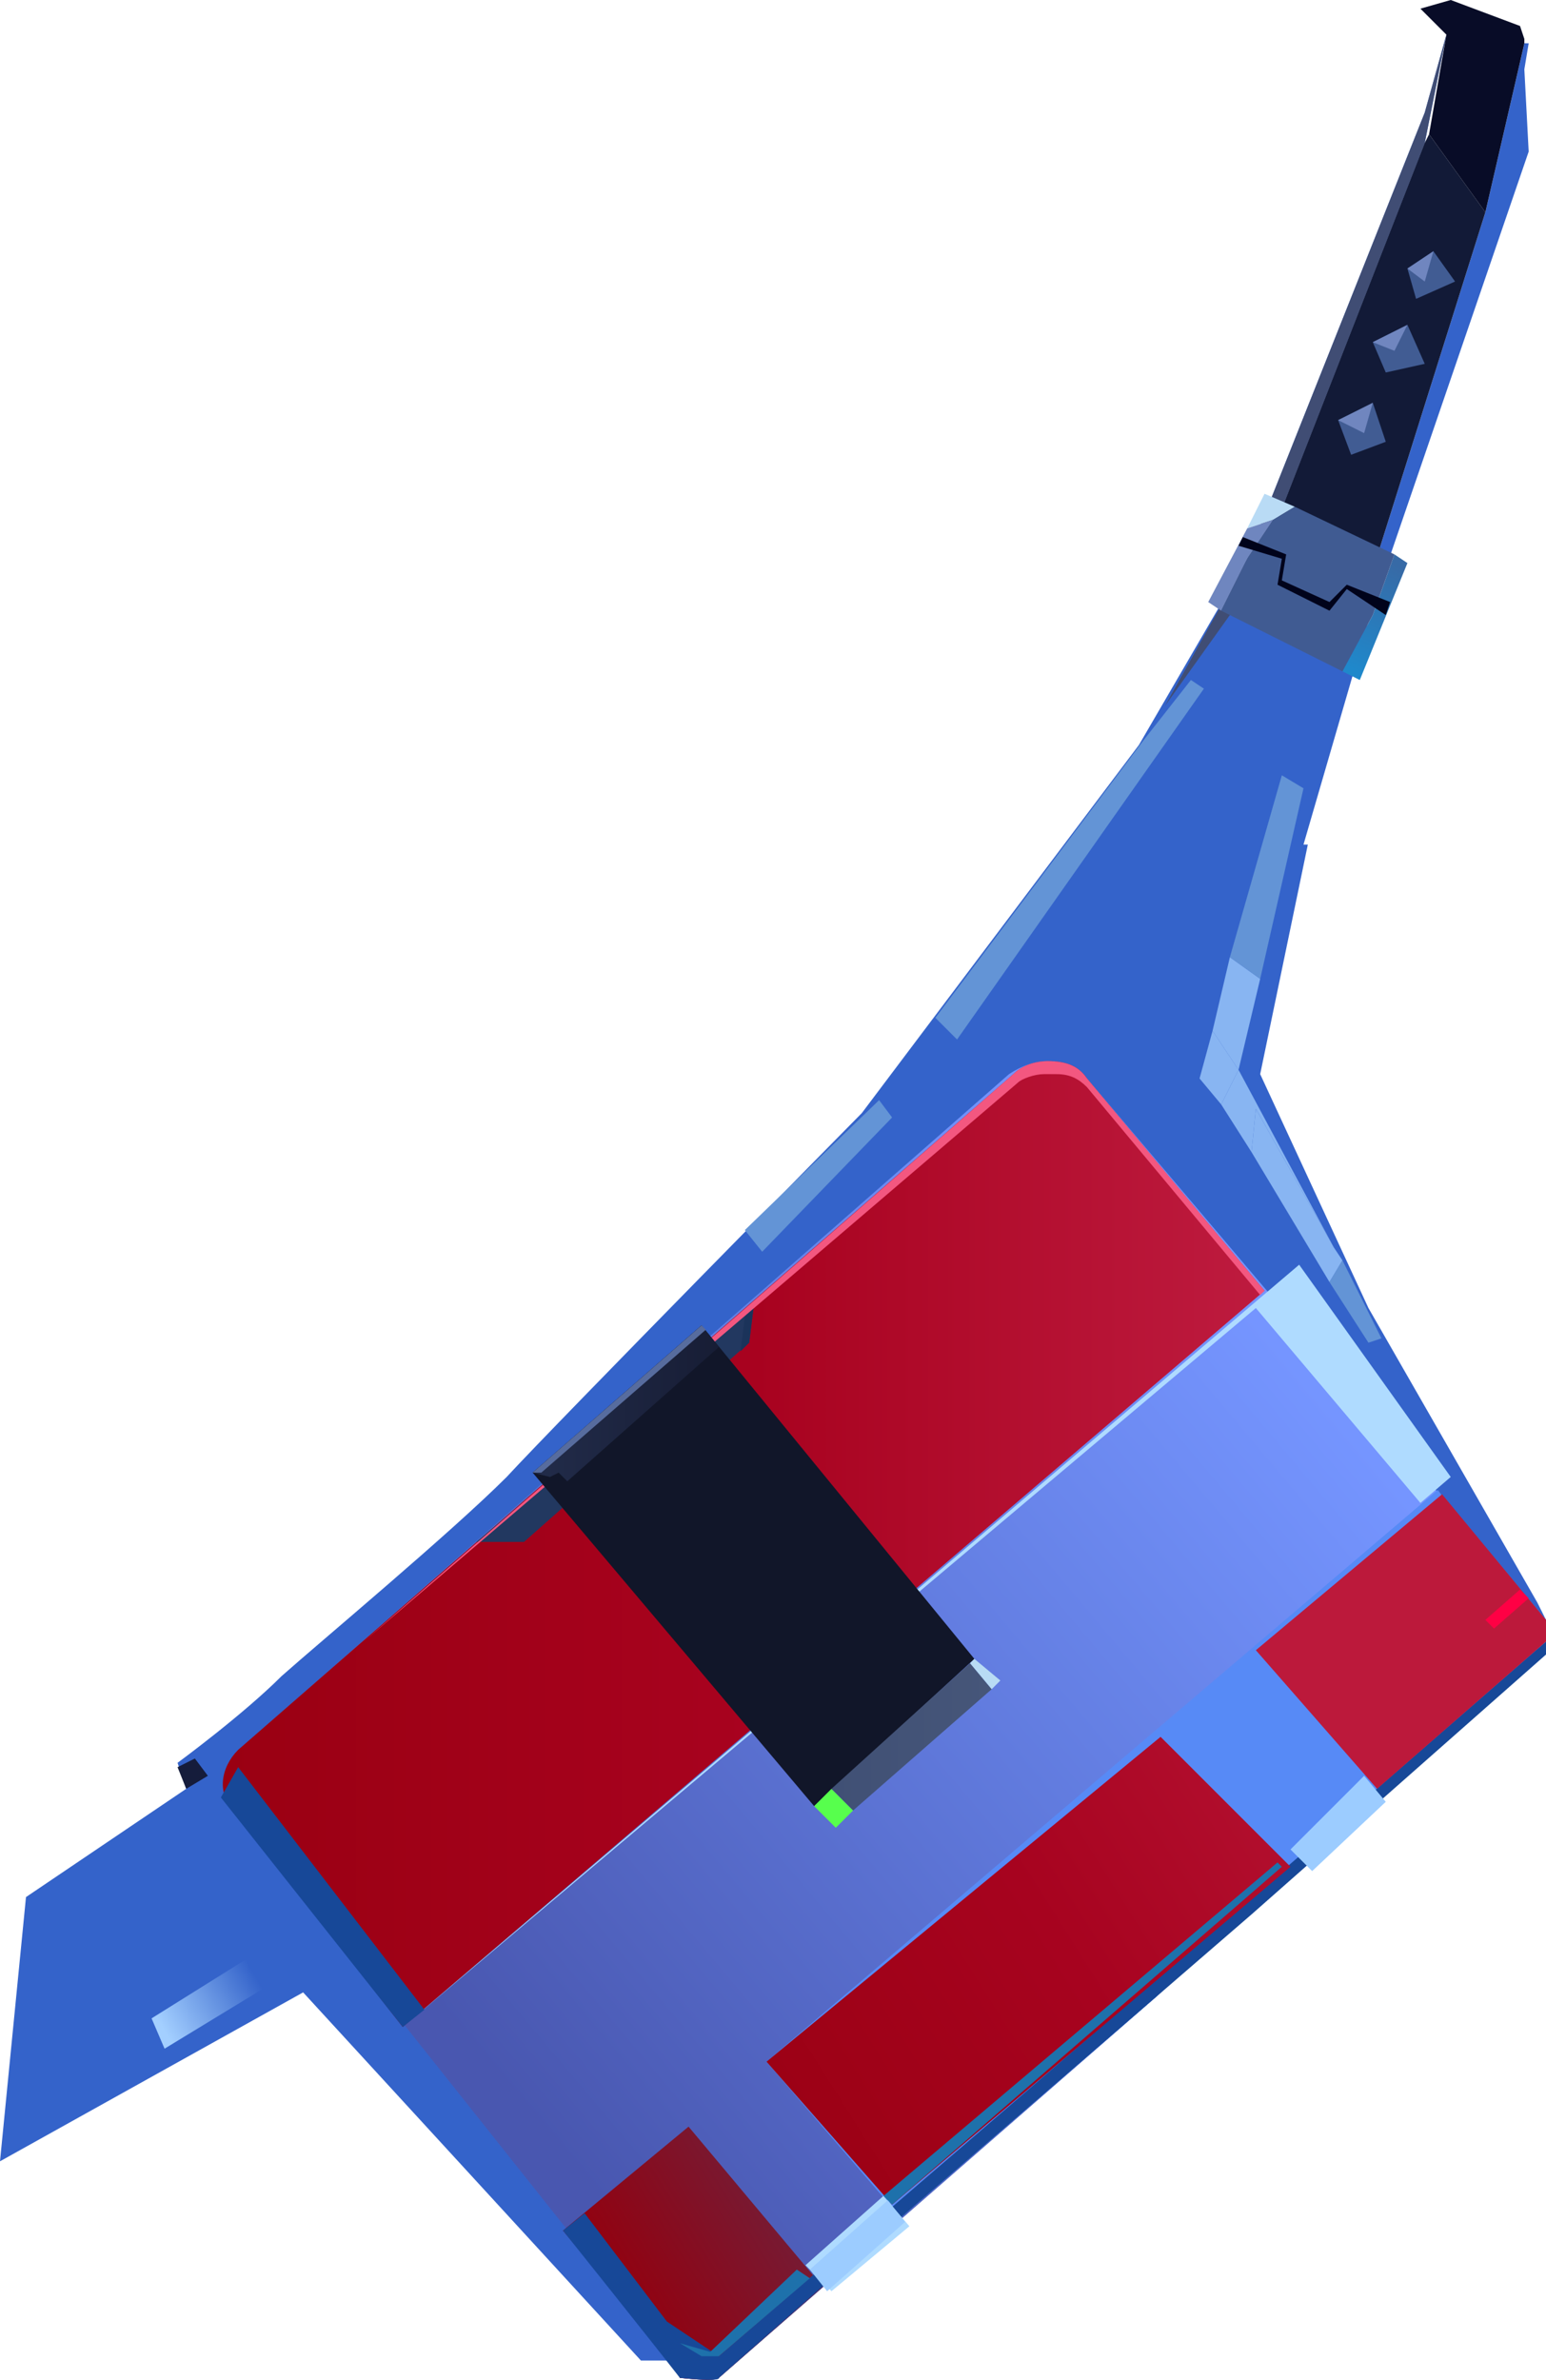 <?xml version="1.0" encoding="UTF-8" standalone="no"?>
<svg
   width="357"
   height="549.444"
   viewBox="0 0 357 549.444"
   version="1.1"
   id="svg152"
   sodipodi:docname="cb-layer-0600.svg"
   xmlns:inkscape="http://www.inkscape.org/namespaces/inkscape"
   xmlns:sodipodi="http://sodipodi.sourceforge.net/DTD/sodipodi-0.dtd"
   xmlns="http://www.w3.org/2000/svg"
   xmlns:svg="http://www.w3.org/2000/svg">
  <sodipodi:namedview
     id="namedview154"
     pagecolor="#ffffff"
     bordercolor="#666666"
     borderopacity="1.0"
     inkscape:pageshadow="2"
     inkscape:pageopacity="0.0"
     inkscape:pagecheckerboard="0" />
  <defs
     id="defs50">
    <linearGradient
       x1="445.151"
       y1="92.891"
       x2="440.771"
       y2="112.288"
       id="id-60943"
       gradientTransform="scale(0.719,1.39)"
       gradientUnits="userSpaceOnUse">
      <stop
         stop-color="#376AA6"
         offset="0%"
         id="stop2" />
      <stop
         stop-color="#1F88CB"
         offset="100%"
         id="stop4" />
    </linearGradient>
    <linearGradient
       x1="34.789"
       y1="507.509"
       x2="55.836"
       y2="497.224"
       id="id-60944"
       gradientTransform="scale(1.087,0.92)"
       gradientUnits="userSpaceOnUse">
      <stop
         stop-color="#A3CFFF"
         offset="0%"
         id="stop7" />
      <stop
         stop-color="#3463CA"
         offset="100%"
         id="stop9" />
    </linearGradient>
    <linearGradient
       x1="110.308"
       y1="474.189"
       x2="299.405"
       y2="315.592"
       id="id-60945"
       gradientTransform="scale(1.002,0.998)"
       gradientUnits="userSpaceOnUse">
      <stop
         stop-color="#4957B0"
         offset="0%"
         id="stop12" />
      <stop
         stop-color="#617BDE"
         offset="56%"
         id="stop14" />
      <stop
         stop-color="#7595FF"
         offset="100%"
         id="stop16" />
    </linearGradient>
    <linearGradient
       x1="50.504"
       y1="370.26"
       x2="282.111"
       y2="370.26"
       id="id-60946"
       gradientTransform="scale(1.039,0.963)"
       gradientUnits="userSpaceOnUse">
      <stop
         stop-color="#9A0012"
         offset="0%"
         id="stop19" />
      <stop
         stop-color="#A8021F"
         offset="51%"
         id="stop21" />
      <stop
         stop-color="#BE1B3F"
         offset="100%"
         id="stop23" />
    </linearGradient>
    <linearGradient
       x1="113.459"
       y1="354.102"
       x2="152.804"
       y2="354.102"
       id="id-60947"
       gradientTransform="scale(1.093,0.915)"
       gradientUnits="userSpaceOnUse">
      <stop
         stop-color="#222C4A"
         offset="0%"
         id="stop26" />
      <stop
         stop-color="#171D35"
         offset="100%"
         id="stop28" />
    </linearGradient>
    <linearGradient
       x1="185.01"
       y1="418.317"
       x2="220.479"
       y2="418.317"
       id="id-60948"
       gradientTransform="scale(1.043,0.959)"
       gradientUnits="userSpaceOnUse">
      <stop
         stop-color="#405075"
         offset="0%"
         id="stop31" />
      <stop
         stop-color="#465679"
         offset="100%"
         id="stop33" />
    </linearGradient>
    <linearGradient
       x1="141.726"
       y1="538.351"
       x2="357.277"
       y2="406.889"
       id="id-60949"
       gradientTransform="scale(1.013,0.987)"
       gradientUnits="userSpaceOnUse">
      <stop
         stop-color="#94000E"
         offset="0%"
         id="stop36" />
      <stop
         stop-color="#3A5181"
         offset="51%"
         id="stop38" />
      <stop
         stop-color="#3E598F"
         offset="100%"
         id="stop40" />
    </linearGradient>
    <linearGradient
       x1="128.156"
       y1="536.478"
       x2="335.067"
       y2="419.876"
       id="id-60950"
       gradientTransform="scale(1.058,0.945)"
       gradientUnits="userSpaceOnUse">
      <stop
         stop-color="#94000E"
         offset="0%"
         id="stop43" />
      <stop
         stop-color="#A7031F"
         offset="51%"
         id="stop45" />
      <stop
         stop-color="#BE1B3E"
         offset="100%"
         id="stop47" />
    </linearGradient>
  </defs>
  <g
     transform="translate(-1)"
     id="id-60951">
    <path
       d="m 358,374 -90,87 -101,88 c 0,0 0,1 -9,0 l -2,-4 h -7 L 71,460 1,499 7,438 44,413 42,407 c 0,0 15,-11 24,-20 9,-8 39,-33 52,-46 12,-13 82,-84 82,-84 l 64,-85 25,-43 41,-103 5,-18 -5,25 -34,87 -3,7 23,11 28,-89 9,-39 h 1 l -1,6 1,19 -36,105 -16,55 h 1 l -11,53 25,54 39,68 z"
       fill="#3463ca"
       id="id-60952" />
    <polygon
       points="335,8 330,33 296,120 285,142 270,163 289,129 330,26 "
       fill="#404d74"
       id="polygon53" />
    <polygon
       points="293,127 296,120 330,33 331,31 344,49 316,138 "
       fill="#121a37"
       id="polygon55" />
    <polygon
       points="331,31 335,8 331,4 329,2 336,0 352,6 353,9 353,10 344,49 "
       fill="#080c27"
       id="polygon57" />
    <polygon
       points="289,122 293,114 300,117 295,120 "
       fill="#b9dbf5"
       id="polygon59" />
    <polygon
       points="283,141 280,139 289,122 289,122 295,120 289,129 "
       fill="#6f86bf"
       id="polygon61" />
    <polygon
       points="311,155 318,142 323,128 326,130 315,157 "
       fill="url(#id-60943)"
       id="polygon63"
       style="fill:url(#id-60943)" />
    <polygon
       points="311,155 283,141 289,129 295,120 300,117 323,128 318,142 "
       fill="#405b92"
       id="polygon65" />
    <polygon
       points="297,134 308,139 312,135 322,139 321,142 312,136 308,141 296,135 297,129 287,126 288,124 298,128 "
       fill="#00031b"
       id="polygon67" />
    <polygon
       points="337,65 328,69 326,62 332,58 "
       fill="#415c93"
       id="polygon69" />
    <polygon
       points="332,58 326,62 330,65 "
       fill="#7086bf"
       id="polygon71" />
    <polygon
       points="321,86 330,84 326,75 318,79 "
       fill="#415c93"
       id="polygon73" />
    <polygon
       points="318,79 326,75 323,81 "
       fill="#7086bf"
       id="polygon75" />
    <polygon
       points="313,105 321,102 318,93 310,97 "
       fill="#415c93"
       id="polygon77" />
    <polygon
       points="310,97 318,93 316,100 "
       fill="#7086bf"
       id="polygon79" />
    <polygon
       points="279,159 222,240 217,235 265,171 276,157 "
       fill="#6394d6"
       id="polygon81" />
    <polygon
       points="281,238 285,221 292,226 287,247 "
       fill="#88b5f2"
       id="polygon83" />
    <polygon
       points="285,221 297,179 302,182 292,226 "
       fill="#6394d6"
       id="polygon85" />
    <polygon
       points="278,249 281,238 287,247 283,255 "
       fill="#88b5f2"
       id="polygon87" />
    <polygon
       points="290,266 291,256 309,288 309,288 311,291 308,296 "
       fill="#88b5f2"
       id="polygon89" />
    <polygon
       points="283,255 287,247 309,288 291,256 290,266 "
       fill="#88b5f2"
       id="polygon91" />
    <polygon
       points="308,296 311,291 320,309 317,310 "
       fill="#6394d6"
       id="polygon93" />
    <polygon
       points="207,258 177,289 173,284 204,254 "
       fill="#6394d6"
       id="polygon95" />
    <polygon
       points="44,413 49,410 46,406 42,408 "
       fill="#151c3b"
       id="polygon97" />
    <polygon
       points="60,451 62,459 39,473 36,466 "
       fill="url(#id-60944)"
       id="polygon99"
       style="fill:url(#id-60944)" />
    <path
       d="m 358,374 -90,87 -101,88 c 0,0 0,1 -9,0 L 156,545 55,418 c -4,-4 -3,-10 1,-14 L 234,248 c 3,-2 6,-3 9,-3 4,0 7,2 9,4 z"
       fill="url(#id-60945)"
       id="path101"
       style="fill:url(#id-60945)" />
    <path
       d="M 293,298 94,468 55,418 c -4,-4 -3,-10 1,-14 L 235,248 c 2,-2 5,-3 8,-3 4,0 7,1 9,4 z"
       fill="url(#id-60946)"
       id="path103"
       style="fill:url(#id-60946)" />
    <polygon
       points="329,347 336,341 301,292 94,468 291,302 "
       fill="#afdbff"
       id="polygon105" />
    <polygon
       points="174,310 175,302 111,356 122,356 "
       fill="#223860"
       id="polygon107" />
    <polygon
       points="175,302 174,310 172,312 173,304 "
       fill="#1b335a"
       id="polygon109" />
    <path
       d="m 293,298 -1,1 -40,-48 c -2,-2 -4,-3 -7,-3 h -3 c -2,0 -5,1 -6,2 L 85,379 235,248 c 2,-2 5,-3 8,-3 4,0 7,1 9,4 z"
       fill="#f35780"
       id="path111" />
    <polygon
       points="226,383 163,306 124,340 189,417 "
       fill="#111629"
       id="polygon113" />
    <polygon
       points="130,340 132,342 167,311 163,306 124,340 128,341 "
       fill="url(#id-60947)"
       id="polygon115"
       style="fill:url(#id-60947)" />
    <polygon
       points="163,306 124,340 126,340 164,307 "
       fill="#576c9e"
       id="polygon117" />
    <polygon
       points="189,417 193,413 198,418 194,422 "
       fill="#57ff4d"
       id="polygon119" />
    <polygon
       points="193,413 225,384 230,390 198,418 "
       fill="url(#id-60948)"
       id="polygon121"
       style="fill:url(#id-60948)" />
    <polygon
       points="225,384 226,383 232,388 230,390 "
       fill="#b8dbf4"
       id="polygon123" />
    <polygon
       points="56,408 52,415 94,468 99,464 "
       fill="#174898"
       id="polygon125" />
    <polygon
       points="209,512 268,461 358,379 358,374 333,344 178,476 "
       fill="#578af6"
       id="polygon127" />
    <polygon
       points="358,374 333,344 353,371 "
       fill="#5168a0"
       id="polygon129" />
    <path
       d="m 191,528 -24,21 c 0,0 0,1 -9,0 l -2,-4 -25,-30 29,-24 z"
       fill="url(#id-60949)"
       id="path131"
       style="fill:url(#id-60949)" />
    <path
       d="m 136,511 19,25 12,8 137,-118 54,-47 v 3 l -68,60 -81,70 -42,37 c 0,0 1,1 -9,0 -7,-9 -27,-34 -27,-34 z"
       fill="#174898"
       id="path133" />
    <polygon
       points="167,544 188,526 185,524 165,543 158,541 163,544 "
       fill="#1e71ab"
       id="polygon135" />
    <polygon
       points="299,431 207,509 178,476 269,401 "
       fill="url(#id-60950)"
       id="polygon137"
       style="fill:url(#id-60950)" />
    <polygon
       points="297,431 296,430 205,507 207,509 "
       fill="#1e71ab"
       id="polygon139" />
    <polygon
       points="358,374 358,379 319,413 291,381 334,345 "
       fill="#bc193b"
       id="polygon141" />
    <polygon
       points="344,374 352,367 354,369 346,376 "
       fill="#ff0044"
       id="polygon143" />
    <polygon
       points="316,410 321,416 304,432 299,427 "
       fill="#9cccff"
       id="polygon145" />
    <polygon
       points="211,514 205,507 187,523 193,529 "
       fill="#afdbff"
       id="polygon147" />
    <polygon
       points="210,513 192,529 188,524 206,508 "
       fill="#9cccff"
       id="polygon149" />
  </g>
</svg>
